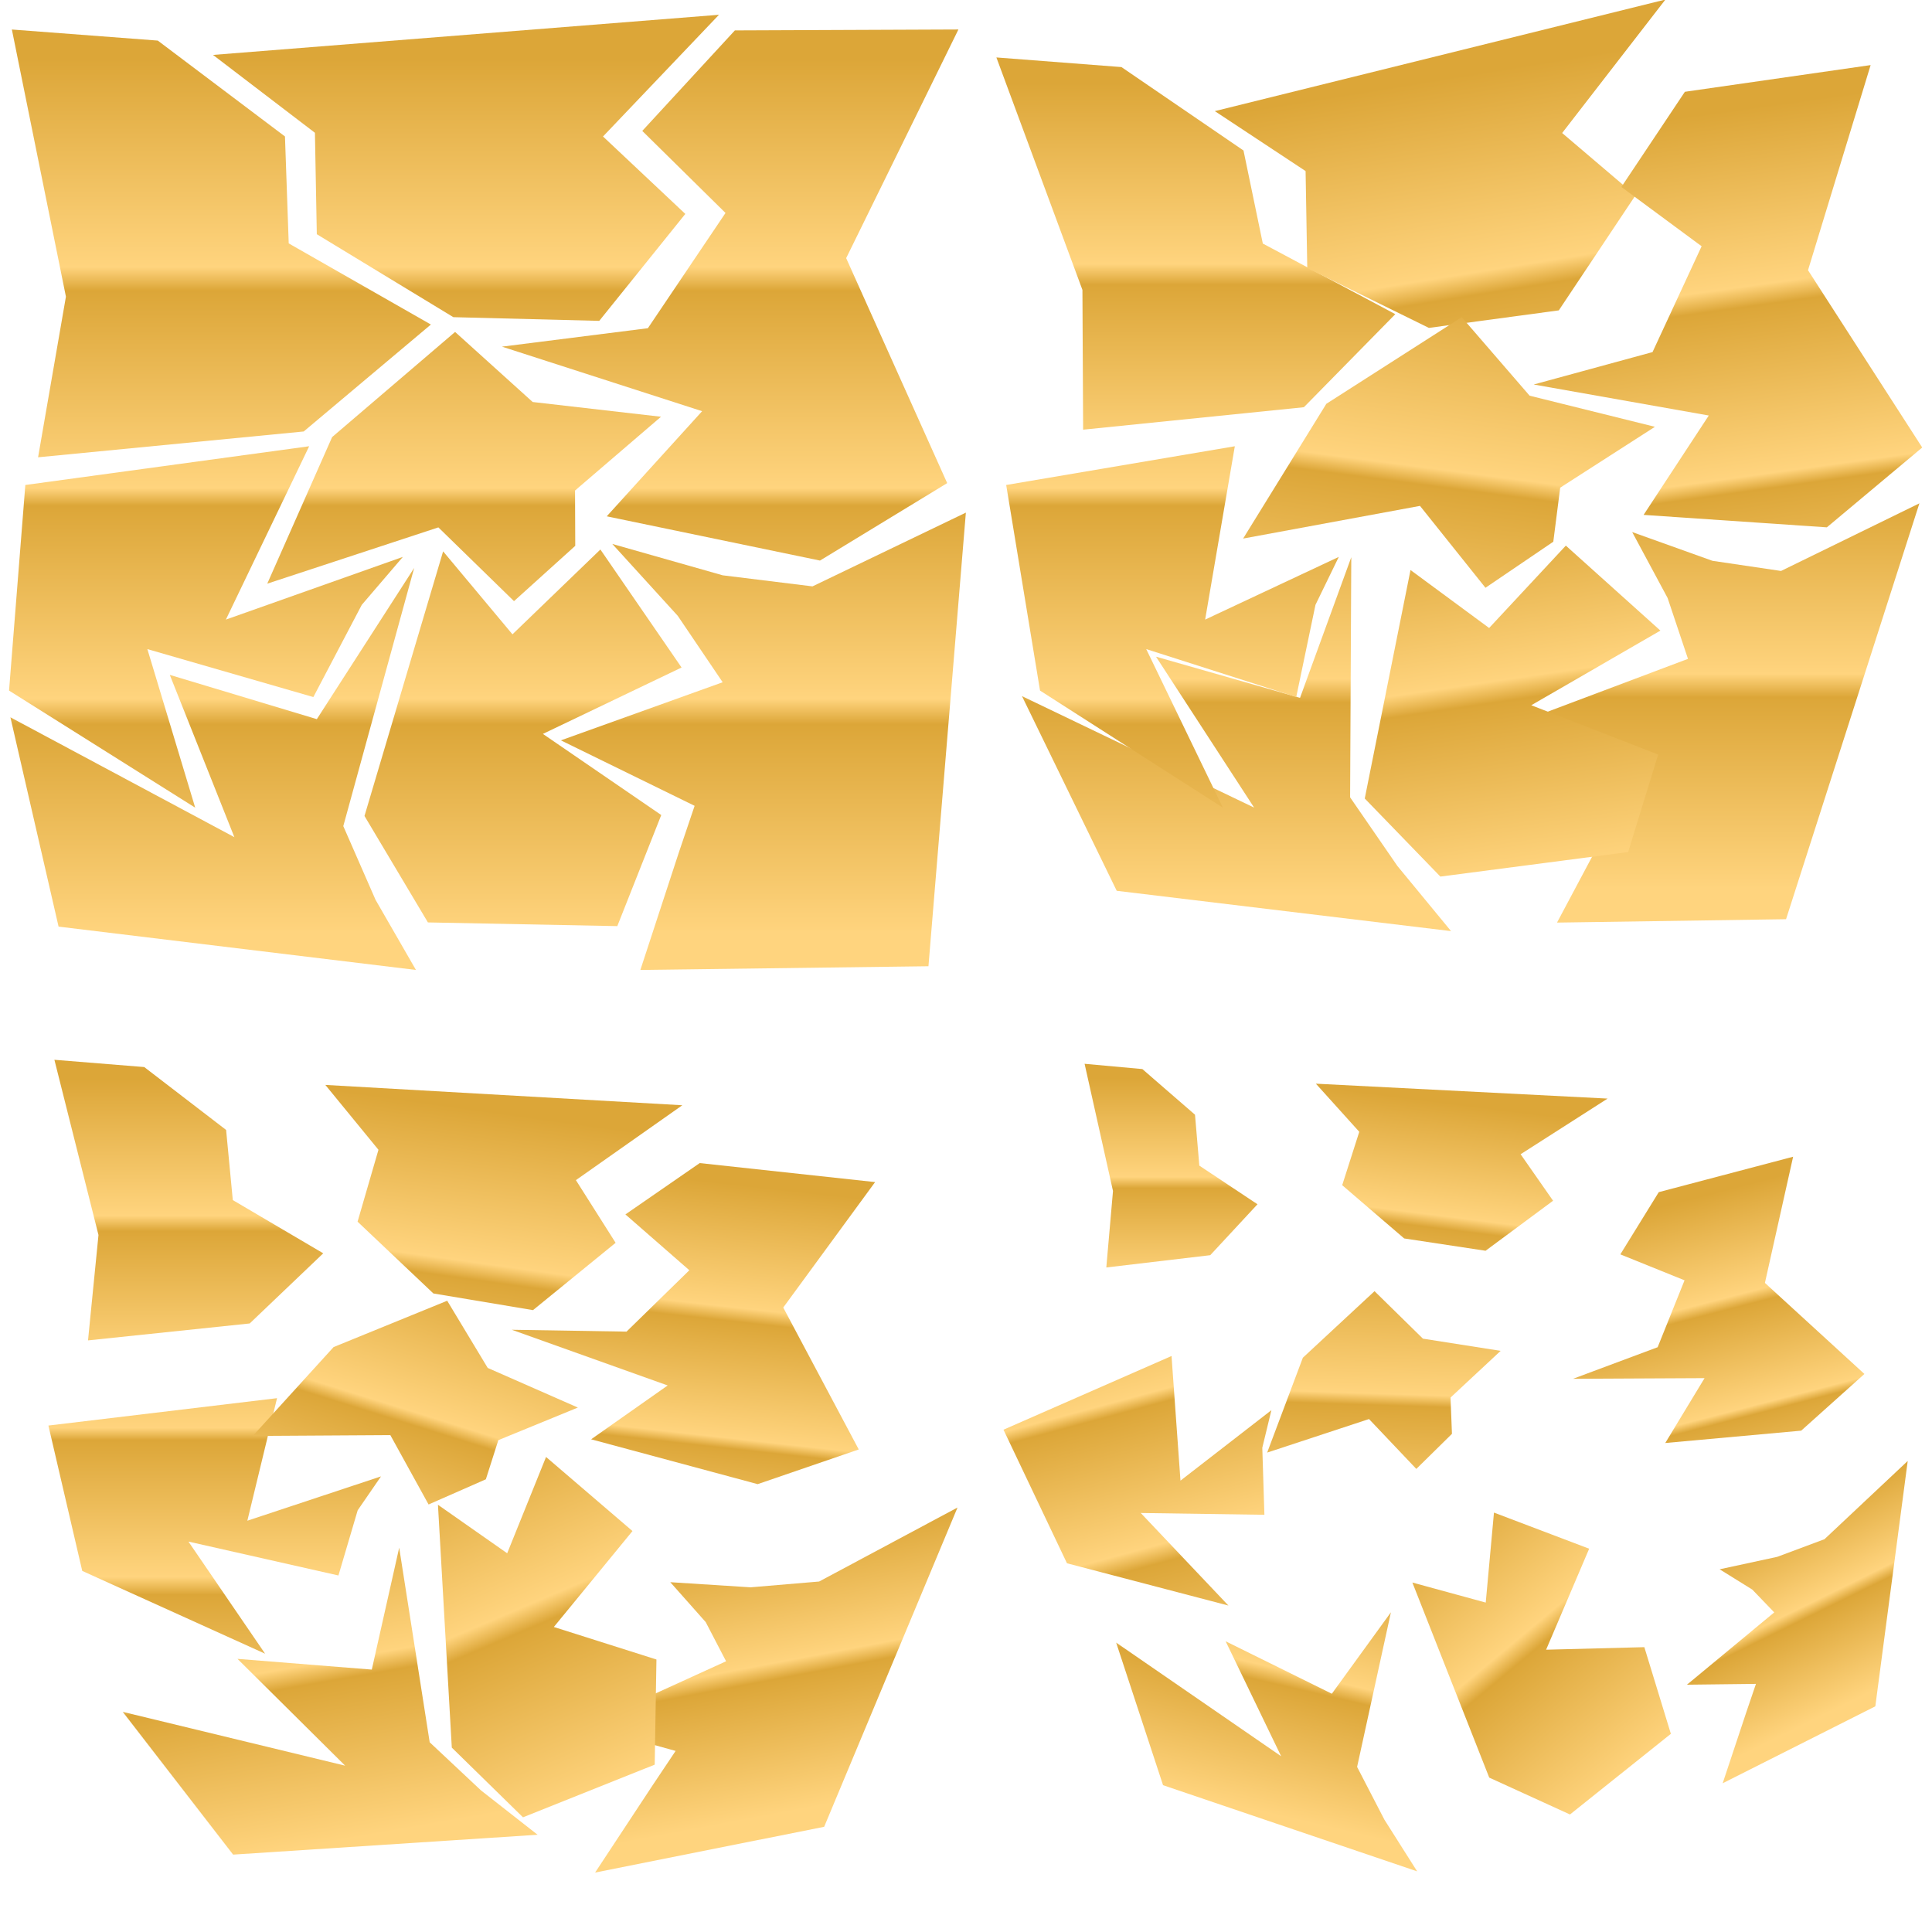 <?xml version="1.0" encoding="UTF-8" standalone="no"?>
<!-- Created with Inkscape (http://www.inkscape.org/) -->

<svg
   xmlns:dc="http://purl.org/dc/elements/1.1/"
   xmlns:cc="http://creativecommons.org/ns#"
   xmlns:rdf="http://www.w3.org/1999/02/22-rdf-syntax-ns#"
   xmlns:svg="http://www.w3.org/2000/svg"
   xmlns="http://www.w3.org/2000/svg"
   xmlns:xlink="http://www.w3.org/1999/xlink"
   xmlns:sodipodi="http://sodipodi.sourceforge.net/DTD/sodipodi-0.dtd"
   xmlns:inkscape="http://www.inkscape.org/namespaces/inkscape"
   width="64"
   height="64"
   id="svg2"
   version="1.1"
   inkscape:version="0.48.3.1 r9886"
   sodipodi:docname="crackWall1.svg"
   inkscape:export-filename="/home/victor/aleva/super-bombinhas/src/data/img/fx/WallCrack1.png"
   inkscape:export-xdpi="90"
   inkscape:export-ydpi="90">
  <defs
     id="defs4">
    <linearGradient
       id="linearGradient3761">
      <stop
         style="stop-color:#ffd47e;stop-opacity:1;"
         offset="0"
         id="stop3763" />
      <stop
         id="stop3779"
         offset="0.239"
         style="stop-color:#dca638;stop-opacity:1;" />
      <stop
         id="stop3777"
         offset="0.268"
         style="stop-color:#ffd47e;stop-opacity:1;" />
      <stop
         id="stop3775"
         offset="0.489"
         style="stop-color:#dca638;stop-opacity:1;" />
      <stop
         id="stop3773"
         offset="0.509"
         style="stop-color:#ffd47e;stop-opacity:1;" />
      <stop
         id="stop3771"
         offset="0.735"
         style="stop-color:#dca638;stop-opacity:1;" />
      <stop
         id="stop3769"
         offset="0.762"
         style="stop-color:#ffd47e;stop-opacity:1;" />
      <stop
         style="stop-color:#dca638;stop-opacity:1;"
         offset="1"
         id="stop3765" />
    </linearGradient>
    <linearGradient
       inkscape:collect="always"
       xlink:href="#linearGradient3761"
       id="linearGradient4009"
       gradientUnits="userSpaceOnUse"
       gradientTransform="matrix(1,0,0,-1,0.949,2010.758)"
       x1="16.271"
       y1="988.362"
       x2="16.271"
       y2="1020.498" />
    <linearGradient
       inkscape:collect="always"
       xlink:href="#linearGradient3761"
       id="linearGradient4034"
       gradientUnits="userSpaceOnUse"
       gradientTransform="matrix(0.904,0,0,-1,3.227,2010.758)"
       x1="16.271"
       y1="988.362"
       x2="16.271"
       y2="1020.498" />
    <linearGradient
       inkscape:collect="always"
       xlink:href="#linearGradient3761"
       id="linearGradient4036"
       gradientUnits="userSpaceOnUse"
       gradientTransform="matrix(1.079,0,0,-1,1.01,2010.758)"
       x1="16.271"
       y1="988.362"
       x2="16.271"
       y2="1020.498" />
    <linearGradient
       inkscape:collect="always"
       xlink:href="#linearGradient3761"
       id="linearGradient4052"
       gradientUnits="userSpaceOnUse"
       gradientTransform="matrix(1.079,0,0,-1,1.01,2010.758)"
       x1="16.271"
       y1="988.362"
       x2="16.271"
       y2="1020.498" />
    <linearGradient
       inkscape:collect="always"
       xlink:href="#linearGradient3761"
       id="linearGradient4054"
       gradientUnits="userSpaceOnUse"
       gradientTransform="matrix(1.079,0,0,-1,1.01,2010.758)"
       x1="16.271"
       y1="988.362"
       x2="16.271"
       y2="1020.498" />
    <linearGradient
       inkscape:collect="always"
       xlink:href="#linearGradient3761"
       id="linearGradient4056"
       gradientUnits="userSpaceOnUse"
       gradientTransform="matrix(1,0,0,-1,0.949,2010.758)"
       x1="16.271"
       y1="988.362"
       x2="16.271"
       y2="1020.498" />
    <linearGradient
       inkscape:collect="always"
       xlink:href="#linearGradient3761"
       id="linearGradient4058"
       gradientUnits="userSpaceOnUse"
       gradientTransform="matrix(1,0,0,-1,0.949,2010.758)"
       x1="16.271"
       y1="988.362"
       x2="16.271"
       y2="1020.498" />
    <linearGradient
       inkscape:collect="always"
       xlink:href="#linearGradient3761"
       id="linearGradient4060"
       gradientUnits="userSpaceOnUse"
       gradientTransform="matrix(1,0,0,-1,0.949,2010.758)"
       x1="16.271"
       y1="988.362"
       x2="16.271"
       y2="1020.498" />
    <filter
       id="filter4160"
       inkscape:label="Inner Glow"
       inkscape:menu="Shadows and Glows"
       inkscape:menu-tooltip="Adds a colorizable glow inside"
       color-interpolation-filters="sRGB">
      <feGaussianBlur
         id="feGaussianBlur4162"
         stdDeviation="1.7"
         result="result8" />
      <feComposite
         id="feComposite4164"
         in2="result8"
         result="result6"
         in="SourceGraphic"
         operator="in" />
      <feComposite
         id="feComposite4166"
         in2="result6"
         operator="in"
         result="result11" />
      <feFlood
         id="feFlood4168"
         result="result10"
         in="result11"
         flood-opacity="1"
         flood-color="rgb(104,52,0)" />
      <feBlend
         id="feBlend4170"
         in2="result10"
         mode="normal"
         in="result11"
         result="result12" />
      <feComposite
         id="feComposite4172"
         in2="SourceGraphic"
         result="result2"
         operator="in"
         in="result12" />
    </filter>
    <linearGradient
       inkscape:collect="always"
       xlink:href="#linearGradient3761"
       id="linearGradient4190"
       gradientUnits="userSpaceOnUse"
       gradientTransform="matrix(1,0,0,-1,0.949,2010.758)"
       x1="16.271"
       y1="988.362"
       x2="16.271"
       y2="1020.498" />
    <linearGradient
       inkscape:collect="always"
       xlink:href="#linearGradient3761"
       id="linearGradient4192"
       gradientUnits="userSpaceOnUse"
       gradientTransform="matrix(1,0,0,-1,0.949,2010.758)"
       x1="16.271"
       y1="988.362"
       x2="16.271"
       y2="1020.498" />
    <linearGradient
       inkscape:collect="always"
       xlink:href="#linearGradient3761"
       id="linearGradient4194"
       gradientUnits="userSpaceOnUse"
       gradientTransform="matrix(1,0,0,-1,0.949,2010.758)"
       x1="16.271"
       y1="988.362"
       x2="16.271"
       y2="1020.498" />
    <linearGradient
       inkscape:collect="always"
       xlink:href="#linearGradient3761"
       id="linearGradient4196"
       gradientUnits="userSpaceOnUse"
       gradientTransform="matrix(1,0,0,-1,0.949,2010.758)"
       x1="16.271"
       y1="988.362"
       x2="16.271"
       y2="1020.498" />
    <linearGradient
       inkscape:collect="always"
       xlink:href="#linearGradient3761"
       id="linearGradient4198"
       gradientUnits="userSpaceOnUse"
       gradientTransform="matrix(0.904,0,0,-1,3.227,2010.758)"
       x1="16.271"
       y1="988.362"
       x2="16.271"
       y2="1020.498" />
    <linearGradient
       inkscape:collect="always"
       xlink:href="#linearGradient3761"
       id="linearGradient4200"
       gradientUnits="userSpaceOnUse"
       gradientTransform="matrix(1.079,0,0,-1,1.01,2010.758)"
       x1="16.271"
       y1="988.362"
       x2="16.271"
       y2="1020.498" />
    <linearGradient
       inkscape:collect="always"
       xlink:href="#linearGradient3761"
       id="linearGradient4202"
       gradientUnits="userSpaceOnUse"
       gradientTransform="matrix(1.079,0,0,-1,1.01,2010.758)"
       x1="16.271"
       y1="988.362"
       x2="16.271"
       y2="1020.498" />
    <linearGradient
       inkscape:collect="always"
       xlink:href="#linearGradient3761"
       id="linearGradient4204"
       gradientUnits="userSpaceOnUse"
       gradientTransform="matrix(1.079,0,0,-1,1.01,2010.758)"
       x1="16.271"
       y1="988.362"
       x2="16.271"
       y2="1020.498" />
    <linearGradient
       inkscape:collect="always"
       xlink:href="#linearGradient3761"
       id="linearGradient4224"
       gradientUnits="userSpaceOnUse"
       gradientTransform="matrix(1,0,0,-1,0.949,2010.758)"
       x1="16.271"
       y1="988.362"
       x2="16.271"
       y2="1020.498" />
    <linearGradient
       inkscape:collect="always"
       xlink:href="#linearGradient3761"
       id="linearGradient4226"
       gradientUnits="userSpaceOnUse"
       gradientTransform="matrix(1,0,0,-1,0.949,2010.758)"
       x1="16.271"
       y1="988.362"
       x2="16.271"
       y2="1020.498" />
    <linearGradient
       inkscape:collect="always"
       xlink:href="#linearGradient3761"
       id="linearGradient4228"
       gradientUnits="userSpaceOnUse"
       gradientTransform="matrix(1,0,0,-1,0.949,2010.758)"
       x1="16.271"
       y1="988.362"
       x2="16.271"
       y2="1020.498" />
    <linearGradient
       inkscape:collect="always"
       xlink:href="#linearGradient3761"
       id="linearGradient4230"
       gradientUnits="userSpaceOnUse"
       gradientTransform="matrix(1,0,0,-1,0.949,2010.758)"
       x1="16.271"
       y1="988.362"
       x2="16.271"
       y2="1020.498" />
    <linearGradient
       inkscape:collect="always"
       xlink:href="#linearGradient3761"
       id="linearGradient4232"
       gradientUnits="userSpaceOnUse"
       gradientTransform="matrix(0.904,0,0,-1,3.227,2010.758)"
       x1="16.271"
       y1="988.362"
       x2="16.271"
       y2="1020.498" />
    <linearGradient
       inkscape:collect="always"
       xlink:href="#linearGradient3761"
       id="linearGradient4234"
       gradientUnits="userSpaceOnUse"
       gradientTransform="matrix(1.079,0,0,-1,1.01,2010.758)"
       x1="16.271"
       y1="988.362"
       x2="16.271"
       y2="1020.498" />
    <linearGradient
       inkscape:collect="always"
       xlink:href="#linearGradient3761"
       id="linearGradient4236"
       gradientUnits="userSpaceOnUse"
       gradientTransform="matrix(1.079,0,0,-1,1.01,2010.758)"
       x1="16.271"
       y1="988.362"
       x2="16.271"
       y2="1020.498" />
    <linearGradient
       inkscape:collect="always"
       xlink:href="#linearGradient3761"
       id="linearGradient4238"
       gradientUnits="userSpaceOnUse"
       gradientTransform="matrix(1.079,0,0,-1,1.01,2010.758)"
       x1="16.271"
       y1="988.362"
       x2="16.271"
       y2="1020.498" />
    <linearGradient
       inkscape:collect="always"
       xlink:href="#linearGradient3761"
       id="linearGradient4256"
       gradientUnits="userSpaceOnUse"
       gradientTransform="matrix(1,0,0,-1,0.949,2010.758)"
       x1="16.271"
       y1="988.362"
       x2="16.271"
       y2="1020.498" />
    <linearGradient
       inkscape:collect="always"
       xlink:href="#linearGradient3761"
       id="linearGradient4258"
       gradientUnits="userSpaceOnUse"
       gradientTransform="matrix(1,0,0,-1,0.949,2010.758)"
       x1="16.271"
       y1="988.362"
       x2="16.271"
       y2="1020.498" />
    <linearGradient
       inkscape:collect="always"
       xlink:href="#linearGradient3761"
       id="linearGradient4260"
       gradientUnits="userSpaceOnUse"
       gradientTransform="matrix(1,0,0,-1,0.949,2010.758)"
       x1="16.271"
       y1="988.362"
       x2="16.271"
       y2="1020.498" />
    <linearGradient
       inkscape:collect="always"
       xlink:href="#linearGradient3761"
       id="linearGradient4262"
       gradientUnits="userSpaceOnUse"
       gradientTransform="matrix(1,0,0,-1,0.949,2010.758)"
       x1="16.271"
       y1="988.362"
       x2="16.271"
       y2="1020.498" />
    <linearGradient
       inkscape:collect="always"
       xlink:href="#linearGradient3761"
       id="linearGradient4264"
       gradientUnits="userSpaceOnUse"
       gradientTransform="matrix(0.904,0,0,-1,3.227,2010.758)"
       x1="16.271"
       y1="988.362"
       x2="16.271"
       y2="1020.498" />
    <linearGradient
       inkscape:collect="always"
       xlink:href="#linearGradient3761"
       id="linearGradient4266"
       gradientUnits="userSpaceOnUse"
       gradientTransform="matrix(1.079,0,0,-1,1.01,2010.758)"
       x1="16.271"
       y1="988.362"
       x2="16.271"
       y2="1020.498" />
    <linearGradient
       inkscape:collect="always"
       xlink:href="#linearGradient3761"
       id="linearGradient4268"
       gradientUnits="userSpaceOnUse"
       gradientTransform="matrix(1.079,0,0,-1,1.01,2010.758)"
       x1="16.271"
       y1="988.362"
       x2="16.271"
       y2="1020.498" />
    <linearGradient
       inkscape:collect="always"
       xlink:href="#linearGradient3761"
       id="linearGradient4270"
       gradientUnits="userSpaceOnUse"
       gradientTransform="matrix(1.079,0,0,-1,1.01,2010.758)"
       x1="16.271"
       y1="988.362"
       x2="16.271"
       y2="1020.498" />
  </defs>
  <sodipodi:namedview
     id="base"
     pagecolor="#ffffff"
     bordercolor="#666666"
     borderopacity="1.0"
     inkscape:pageopacity="0.0"
     inkscape:pageshadow="2"
     inkscape:zoom="1"
     inkscape:cx="32"
     inkscape:cy="32"
     inkscape:document-units="px"
     inkscape:current-layer="layer1"
     showgrid="false"
     inkscape:window-width="1366"
     inkscape:window-height="691"
     inkscape:window-x="0"
     inkscape:window-y="24"
     inkscape:window-maximized="1" />
  <g
     inkscape:label="Layer 1"
     inkscape:groupmode="layer"
     id="layer1"
     transform="translate(0,-988.362)">
    <path
       style="fill:url(#linearGradient4009);fill-opacity:1;stroke:none;filter:url(#filter4160)"
       d="m 1.356,1004.904 9.627,-0.949 4.61,-3.932 -5.153,-2.983 -0.136,-3.932 -4.61,-3.525 -5.288,-0.407 1.959,9.822 z"
       id="rect3759"
       inkscape:connector-curvature="0"
       sodipodi:nodetypes="ccccccccc"
       transform="matrix(0.914,0,0,0.901,0.022,98.092)" />
    <path
       sodipodi:nodetypes="ccccccccc"
       inkscape:connector-curvature="0"
       id="path4012"
       d="m 16.407,999.752 5.288,0.136 3.119,-3.932 -2.983,-2.847 4.203,-4.475 -18.338,1.476 3.694,2.863 0.068,3.729 z"
       style="fill:url(#linearGradient4060);fill-opacity:1;stroke:none;filter:url(#filter4160)"
       transform="matrix(0.914,0,0,0.901,0.022,98.092)" />
    <path
       style="fill:url(#linearGradient4058);fill-opacity:1;stroke:none;filter:url(#filter4160)"
       d="m 21.966,1007.074 7.729,1.627 4.61,-2.848 -3.661,-8.271 4.068,-8.407 -8.102,0.034 -3.356,3.695 3.017,3.017 -2.814,4.237 -5.288,0.678 7.254,2.373 z"
       id="path4014"
       inkscape:connector-curvature="0"
       sodipodi:nodetypes="cccccccccccc"
       transform="matrix(0.914,0,0,0.901,0.022,98.092)" />
    <path
       sodipodi:nodetypes="cccccccccccc"
       inkscape:connector-curvature="0"
       id="path4016"
       d="m 26.169,1009.243 3.254,0.407 5.559,-2.712 -1.356,16.678 -10.441,0.136 1.39,-4.305 0.576,-1.729 -4.847,-2.407 5.864,-2.136 -1.627,-2.441 -2.373,-2.644 z"
       style="fill:url(#linearGradient4056);fill-opacity:1;stroke:none;filter:url(#filter4160)"
       transform="matrix(0.914,0,0,0.901,0.022,98.092)" />
    <path
       style="fill:url(#linearGradient4034);fill-opacity:1;stroke:none;filter:url(#filter4160)"
       d="m 15.485,1022.005 6.864,0.136 1.593,-4.084 -4.29,-2.983 5.026,-2.441 -2.942,-4.339 -3.187,3.119 -2.513,-3.051 -2.85,9.729 z"
       id="path4030"
       inkscape:connector-curvature="0"
       sodipodi:nodetypes="cccccccccc"
       transform="matrix(0.914,0,0,0.901,0.022,98.092)" />
    <path
       sodipodi:nodetypes="cccccccccc"
       inkscape:connector-curvature="0"
       id="path4032"
       d="m 15.051,1023.752 -1.463,-2.576 -1.17,-2.712 2.569,-9.492 -3.528,5.559 -5.329,-1.627 2.34,5.966 -8.117,-4.407 1.746,7.696 z"
       style="fill:url(#linearGradient4036);fill-opacity:1;stroke:none;filter:url(#filter4160)"
       transform="matrix(0.914,0,0,0.901,0.022,98.092)" />
    <path
       style="fill:url(#linearGradient4054);fill-opacity:1;stroke:none;filter:url(#filter4160)"
       d="m 7.051,1017.786 -1.734,-5.83 6.016,1.763 1.755,-3.39 1.489,-1.763 -6.414,2.305 3.018,-6.373 -10.287,1.424 -0.59,7.559 z"
       id="path4038"
       inkscape:connector-curvature="0"
       sodipodi:nodetypes="cccccccccc"
       transform="matrix(0.914,0,0,0.901,0.022,98.092)" />
    <path
       sodipodi:nodetypes="cccccccccc"
       inkscape:connector-curvature="0"
       id="path4040"
       d="m 15.864,1007.481 2.741,2.712 2.22,-2.034 -0.008,-2.034 3.116,-2.712 -4.651,-0.542 -2.812,-2.576 -4.456,3.865 -2.352,5.39 z"
       style="fill:url(#linearGradient4052);fill-opacity:1;stroke:none;filter:url(#filter4160)"
       transform="matrix(0.914,0,0,0.901,0.022,98.092)" />
    <path
       transform="matrix(0.773,0,0.136,0.784,-101.835,214.751)"
       sodipodi:nodetypes="ccccccccc"
       inkscape:connector-curvature="0"
       id="path4174"
       d="m 1.356,1004.904 9.627,-0.949 4.61,-3.932 -5.153,-2.983 -0.136,-3.932 -4.61,-3.525 -5.288,-0.407 1.959,9.822 z"
       style="fill:url(#linearGradient4190);fill-opacity:1;stroke:none;filter:url(#filter4160)" />
    <path
       transform="matrix(0.814,-0.132,0,0.864,33.978,137.604)"
       style="fill:url(#linearGradient4192);fill-opacity:1;stroke:none;filter:url(#filter4160)"
       d="m 16.407,999.752 5.288,0.136 3.119,-3.932 -2.983,-2.847 4.203,-4.475 -18.338,1.476 3.694,2.863 0.068,3.729 z"
       id="path4176"
       inkscape:connector-curvature="0"
       sodipodi:nodetypes="ccccccccc" />
    <path
       transform="matrix(0.76,-0.106,0.121,0.757,-84.104,245.392)"
       sodipodi:nodetypes="cccccccccccc"
       inkscape:connector-curvature="0"
       id="path4178"
       d="m 21.966,1007.074 7.729,1.627 4.61,-2.848 -3.661,-8.271 4.068,-8.407 -8.102,0.034 -3.356,3.695 3.017,3.017 -2.814,4.237 -5.288,0.678 7.254,2.373 z"
       style="fill:url(#linearGradient4194);fill-opacity:1;stroke:none;filter:url(#filter4160)" />
    <path
       transform="matrix(0.724,0,-0.206,0.826,245.685,173.305)"
       style="fill:url(#linearGradient4196);fill-opacity:1;stroke:none;filter:url(#filter4160)"
       d="m 26.169,1009.243 3.254,0.407 5.559,-2.712 -1.356,16.678 -10.441,0.136 1.39,-4.305 0.576,-1.729 -4.847,-2.407 5.864,-2.136 -1.627,-2.441 -2.373,-2.644 z"
       id="path4180"
       inkscape:connector-curvature="0"
       sodipodi:nodetypes="cccccccccccc" />
    <path
       transform="matrix(0.904,-0.133,0.109,0.739,-77.683,264.198)"
       sodipodi:nodetypes="cccccccccc"
       inkscape:connector-curvature="0"
       id="path4182"
       d="m 15.485,1022.005 6.864,0.136 1.593,-4.084 -4.29,-2.983 5.026,-2.441 -2.942,-4.339 -3.187,3.119 -2.513,-3.051 -2.85,9.729 z"
       style="fill:url(#linearGradient4198);fill-opacity:1;stroke:none;filter:url(#filter4160)" />
    <path
       transform="matrix(0.828,0,0.22,0.838,-189.62,161.302)"
       style="fill:url(#linearGradient4200);fill-opacity:1;stroke:none;filter:url(#filter4160)"
       d="m 15.051,1023.752 -1.463,-2.576 -1.17,-2.712 2.569,-9.492 -3.528,5.559 -5.329,-1.627 2.34,5.966 -8.117,-4.407 1.746,7.696 z"
       id="path4184"
       inkscape:connector-curvature="0"
       sodipodi:nodetypes="cccccccccc" />
    <path
       transform="matrix(0.765,0,0.208,0.901,-176.584,98.092)"
       sodipodi:nodetypes="cccccccccc"
       inkscape:connector-curvature="0"
       id="path4186"
       d="m 7.051,1017.786 -1.734,-5.83 6.016,1.763 1.755,-3.39 1.489,-1.763 -6.414,2.305 3.018,-6.373 -10.287,1.424 -0.59,7.559 z"
       style="fill:url(#linearGradient4202);fill-opacity:1;stroke:none;filter:url(#filter4160)" />
    <path
       transform="matrix(0.906,0.119,-0.116,0.88,149.534,116.649)"
       style="fill:url(#linearGradient4204);fill-opacity:1;stroke:none;filter:url(#filter4160)"
       d="m 15.864,1007.481 2.741,2.712 2.22,-2.034 -0.008,-2.034 3.116,-2.712 -4.651,-0.542 -2.812,-2.576 -4.456,3.865 -2.352,5.39 z"
       id="path4188"
       inkscape:connector-curvature="0"
       sodipodi:nodetypes="cccccccccc" />
    <path
       style="fill:url(#linearGradient4224);fill-opacity:1;stroke:none;filter:url(#filter4160)"
       d="m 1.356,1004.904 9.627,-0.949 4.61,-3.932 -5.153,-2.983 -0.136,-3.932 -4.61,-3.525 -5.288,-0.407 1.959,9.822 z"
       id="path4208"
       inkscape:connector-curvature="0"
       sodipodi:nodetypes="ccccccccc"
       transform="matrix(0.56,0,0.037,0.591,-35.025,438.866)" />
    <path
       sodipodi:nodetypes="ccccccccc"
       inkscape:connector-curvature="0"
       id="path4210"
       d="m 16.407,999.752 5.288,0.136 3.119,-3.932 -2.983,-2.847 4.203,-4.475 -18.338,1.476 3.694,2.863 0.068,3.729 z"
       style="fill:url(#linearGradient4226);fill-opacity:1;stroke:none;filter:url(#filter4160)"
       transform="matrix(0.629,0.088,-0.197,0.637,200.988,392.924)" />
    <path
       style="fill:url(#linearGradient4228);fill-opacity:1;stroke:none;filter:url(#filter4160)"
       d="m 21.966,1007.074 7.729,1.627 4.61,-2.848 -3.661,-8.271 4.068,-8.407 -8.102,0.034 -3.356,3.695 3.017,3.017 -2.814,4.237 -5.288,0.678 7.254,2.373 z"
       id="path4212"
       inkscape:connector-curvature="0"
       sodipodi:nodetypes="cccccccccccc"
       transform="matrix(0.717,0.08,-0.015,0.533,18.938,497.513)" />
    <path
       sodipodi:nodetypes="cccccccccccc"
       inkscape:connector-curvature="0"
       id="path4214"
       d="m 26.169,1009.243 3.254,0.407 5.559,-2.712 -1.356,16.678 -10.441,0.136 1.39,-4.305 0.576,-1.729 -4.847,-2.407 5.864,-2.136 -1.627,-2.441 -2.373,-2.644 z"
       style="fill:url(#linearGradient4230);fill-opacity:1;stroke:none;filter:url(#filter4160)"
       transform="matrix(0.724,-0.137,-0.206,0.623,213.821,415.771)" />
    <path
       style="fill:url(#linearGradient4232);fill-opacity:1;stroke:none;filter:url(#filter4160)"
       d="m 15.485,1022.005 6.864,0.136 1.593,-4.084 -4.29,-2.983 5.026,-2.441 -2.942,-4.339 -3.187,3.119 -2.513,-3.051 -2.85,9.729 z"
       id="path4216"
       inkscape:connector-curvature="0"
       sodipodi:nodetypes="cccccccccc"
       transform="matrix(0.631,-0.269,0.232,0.748,-229.551,288.269)" />
    <path
       sodipodi:nodetypes="cccccccccc"
       inkscape:connector-curvature="0"
       id="path4218"
       d="m 15.051,1023.752 -1.463,-2.576 -1.17,-2.712 2.569,-9.492 -3.528,5.559 -5.329,-1.627 2.34,5.966 -8.117,-4.407 1.746,7.696 z"
       style="fill:url(#linearGradient4234);fill-opacity:1;stroke:none;filter:url(#filter4160)"
       transform="matrix(0.741,-0.13,0.307,0.644,-307.636,391.801)" />
    <path
       style="fill:url(#linearGradient4236);fill-opacity:1;stroke:none;filter:url(#filter4160)"
       d="m 7.051,1017.786 -1.734,-5.83 6.016,1.763 1.755,-3.39 1.489,-1.763 -6.414,2.305 3.018,-6.373 -10.287,1.424 -0.59,7.559 z"
       id="path4220"
       inkscape:connector-curvature="0"
       sodipodi:nodetypes="cccccccccc"
       transform="matrix(0.765,0,0.208,0.637,-208.312,394.813)" />
    <path
       sodipodi:nodetypes="cccccccccc"
       inkscape:connector-curvature="0"
       id="path4222"
       d="m 15.864,1007.481 2.741,2.712 2.22,-2.034 -0.008,-2.034 3.116,-2.712 -4.651,-0.542 -2.812,-2.576 -4.456,3.865 -2.352,5.39 z"
       style="fill:url(#linearGradient4238);fill-opacity:1;stroke:none;filter:url(#filter4160)"
       transform="matrix(0.666,0.208,-0.206,0.637,209.906,390.837)" />
    <path
       transform="matrix(0.36,0,0.024,0.429,12.042,599.245)"
       sodipodi:nodetypes="ccccccccc"
       inkscape:connector-curvature="0"
       id="path4240"
       d="m 1.356,1004.904 9.627,-0.949 4.61,-3.932 -5.153,-2.983 -0.136,-3.932 -4.61,-3.525 -5.288,-0.407 1.959,9.822 z"
       style="fill:url(#linearGradient4256);fill-opacity:1;stroke:none;filter:url(#filter4160)" />
    <path
       transform="matrix(0.514,0.065,-0.161,0.473,199.042,555.438)"
       style="fill:url(#linearGradient4258);fill-opacity:1;stroke:none;filter:url(#filter4160)"
       d="m 16.407,999.752 5.288,0.136 3.119,-3.932 -2.983,-2.847 4.203,-4.475 -18.338,1.476 3.694,2.863 0.068,3.729 z"
       id="path4242"
       inkscape:connector-curvature="0"
       sodipodi:nodetypes="ccccccccc" />
    <path
       transform="matrix(0.55,-0.143,0.155,0.428,-113.014,608.277)"
       sodipodi:nodetypes="cccccccccccc"
       inkscape:connector-curvature="0"
       id="path4244"
       d="m 21.966,1007.074 7.729,1.627 4.61,-2.848 -3.661,-8.271 4.068,-8.407 -8.102,0.034 -3.356,3.695 3.017,3.017 -2.814,4.237 -5.288,0.678 7.254,2.373 z"
       style="fill:url(#linearGradient4260);fill-opacity:1;stroke:none;filter:url(#filter4160)" />
    <path
       transform="matrix(0.484,-0.238,-0.025,0.468,71.438,573.837)"
       style="fill:url(#linearGradient4262);fill-opacity:1;stroke:none;filter:url(#filter4160)"
       d="m 26.169,1009.243 3.254,0.407 5.559,-2.712 -1.356,16.678 -10.441,0.136 1.39,-4.305 0.576,-1.729 -4.847,-2.407 5.864,-2.136 -1.627,-2.441 -2.373,-2.644 z"
       id="path4246"
       inkscape:connector-curvature="0"
       sodipodi:nodetypes="cccccccccccc" />
    <path
       transform="matrix(0.479,-0.4,0.402,0.547,-366.256,495.626)"
       sodipodi:nodetypes="cccccccccc"
       inkscape:connector-curvature="0"
       id="path4248"
       d="m 15.485,1022.005 6.864,0.136 1.593,-4.084 -4.29,-2.983 5.026,-2.441 -2.942,-4.339 -3.187,3.119 -2.513,-3.051 -2.85,9.729 z"
       style="fill:url(#linearGradient4264);fill-opacity:1;stroke:none;filter:url(#filter4160)" />
    <path
       transform="matrix(0.643,0.149,0.056,0.58,-20.063,454.334)"
       style="fill:url(#linearGradient4266);fill-opacity:1;stroke:none;filter:url(#filter4160)"
       d="m 15.051,1023.752 -1.463,-2.576 -1.17,-2.712 2.569,-9.492 -3.528,5.559 -5.329,-1.627 2.34,5.966 -8.117,-4.407 1.746,7.696 z"
       id="path4250"
       inkscape:connector-curvature="0"
       sodipodi:nodetypes="cccccccccc" />
    <path
       transform="matrix(0.586,-0.158,0.324,0.573,-293.201,459.471)"
       sodipodi:nodetypes="cccccccccc"
       inkscape:connector-curvature="0"
       id="path4252"
       d="m 7.051,1017.786 -1.734,-5.83 6.016,1.763 1.755,-3.39 1.489,-1.763 -6.414,2.305 3.018,-6.373 -10.287,1.424 -0.59,7.559 z"
       style="fill:url(#linearGradient4268);fill-opacity:1;stroke:none;filter:url(#filter4160)" />
    <path
       transform="matrix(0.551,0.018,0.021,0.591,15.452,439.663)"
       style="fill:url(#linearGradient4270);fill-opacity:1;stroke:none;filter:url(#filter4160)"
       d="m 15.864,1007.481 2.741,2.712 2.22,-2.034 -0.008,-2.034 3.116,-2.712 -4.651,-0.542 -2.812,-2.576 -4.456,3.865 -2.352,5.39 z"
       id="path4254"
       inkscape:connector-curvature="0"
       sodipodi:nodetypes="cccccccccc" />
  </g>
</svg>
